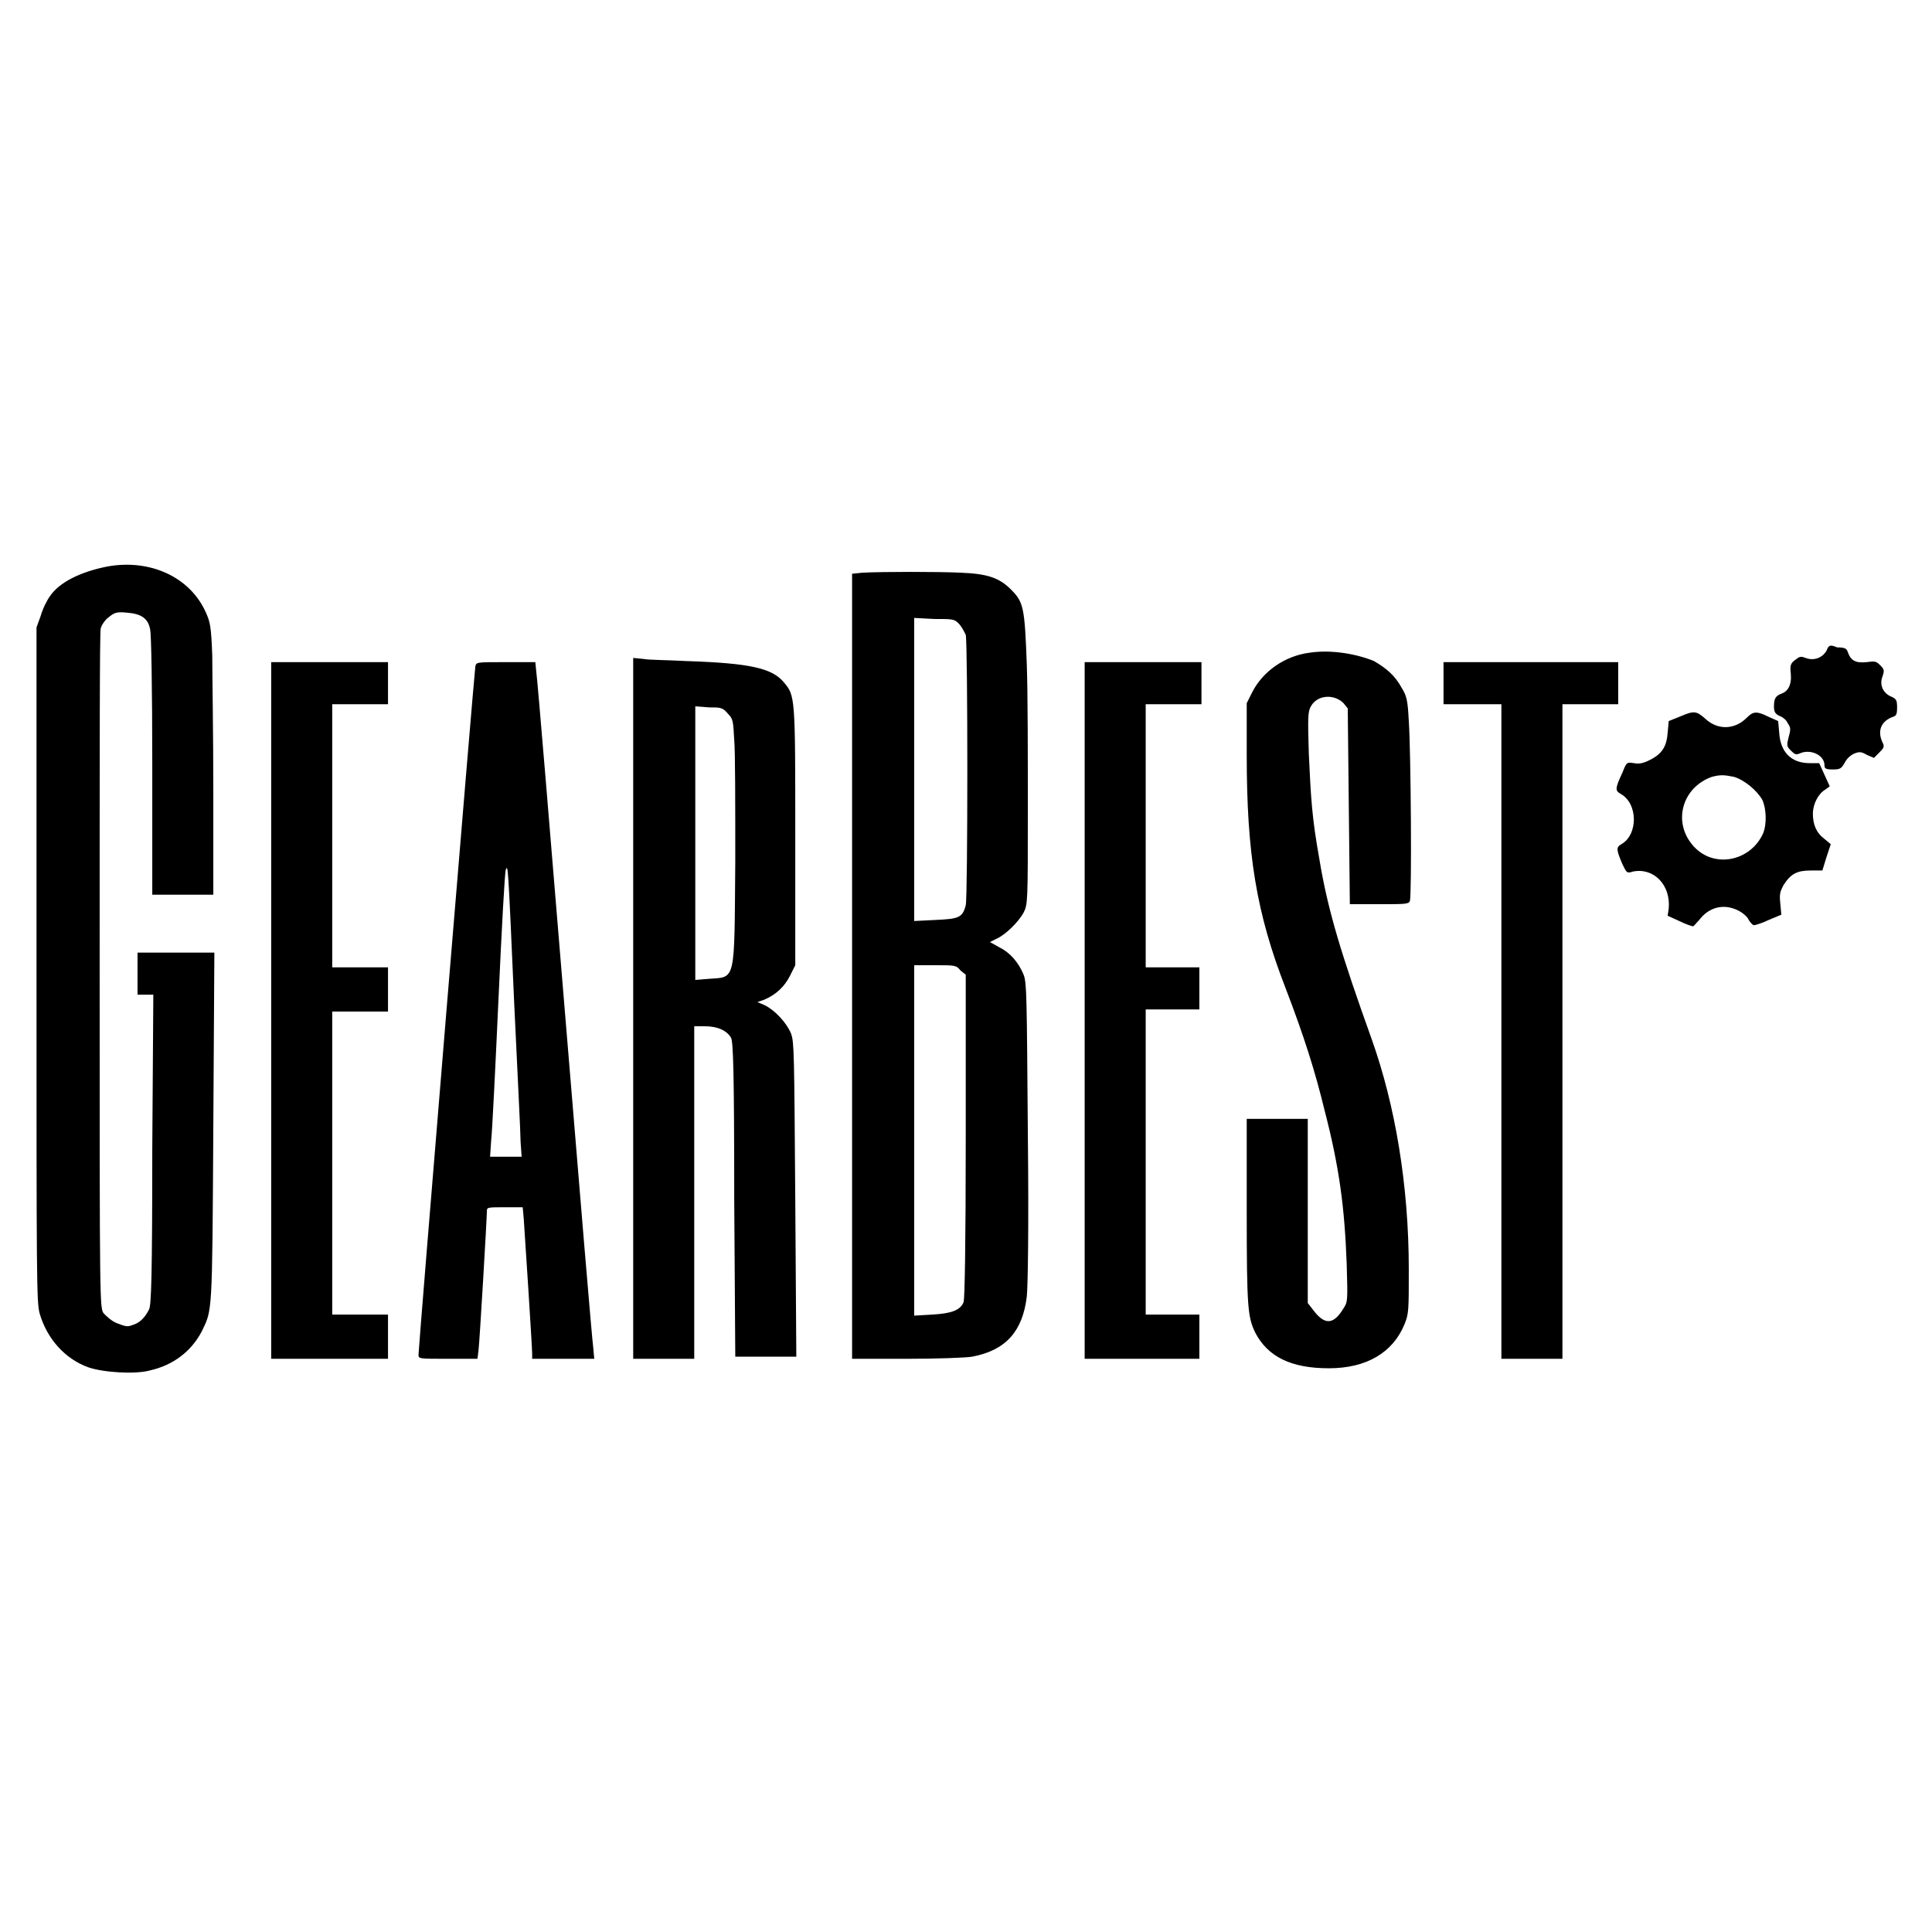 <?xml version="1.0" encoding="utf-8"?>
<!-- Generator: Adobe Illustrator 16.0.0, SVG Export Plug-In . SVG Version: 6.00 Build 0)  -->
<svg version="1.2" baseProfile="tiny" id="Layer_1" xmlns="http://www.w3.org/2000/svg" xmlns:xlink="http://www.w3.org/1999/xlink"
	 x="0px" y="0px" width="900px" height="900px" viewBox="0 0 900 900" xml:space="preserve">
<g>
	<path d="M50.345,263.837c-12.747,2.45-22.551,7.352-26.962,13.727c-1.471,1.96-3.433,5.881-4.414,9.314l-1.96,5.393v156.873
		c0,147.562,0,157.364,1.471,162.757c3.431,11.768,11.764,21.081,22.549,25.003c6.864,2.45,22.061,3.431,28.924,1.469
		c10.785-2.45,19.12-8.821,24.021-18.137c4.902-10.295,4.902-6.374,5.393-95.105l0.491-81.377H64.07v19.608h7.354l-0.491,72.065
		c0,59.317-0.49,72.552-1.471,74.514c-1.959,3.921-4.412,6.373-7.842,7.354c-2.452,0.979-3.433,0.49-7.354-0.981
		c-2.45-0.98-4.902-3.433-5.883-4.413c-1.961-2.45-1.961-2.94-1.961-159.324c0-108.833,0-157.365,0.491-159.815
		c0.49-1.961,2.452-4.414,3.923-5.393c2.45-1.961,3.431-2.452,8.333-1.961c6.374,0.49,9.806,2.45,10.785,7.844
		c0.49,1.96,0.98,26.472,0.98,63.239v60.298h28.434v-48.042c0-26.472-0.49-54.905-0.49-63.24c-0.49-13.726-0.981-15.687-2.94-20.099
		C88.583,268.739,69.953,260.406,50.345,263.837z M401.838,266.778l-4.902,0.49v365.713h25.493c14.216,0,27.453-0.49,30.395-0.98
		c15.688-2.94,23.53-11.766,25.492-27.943c0.49-4.412,0.98-31.376,0.49-76.476c-0.49-63.73-0.49-69.613-1.962-73.535
		c-2.452-5.883-6.374-10.294-11.275-12.744l-4.413-2.452l2.941-1.472c4.414-1.961,10.295-7.844,12.747-12.256
		c1.962-3.921,1.962-5.393,1.962-48.044c0-24.02,0-54.415-0.49-67.65c-0.981-26.474-1.472-28.924-7.354-34.807
		c-5.393-5.392-10.785-7.354-23.532-7.844C437.136,266.288,411.154,266.288,401.838,266.778L401.838,266.778z M446.45,290.309
		c1.471,1.471,2.452,3.433,3.433,5.393c0.98,4.412,0.98,122.068,0,125.989c-1.471,5.885-3.433,6.375-14.218,6.863l-9.804,0.491
		V287.857l9.314,0.49C443.509,288.348,444.49,288.348,446.45,290.309z M447.43,452.086l2.452,1.961v75.007
		c0,51.963-0.49,75.494-0.981,77.454c-1.471,3.923-5.883,5.393-14.706,5.883l-8.335,0.49V449.634h9.804
		C444.98,449.634,445.469,449.634,447.43,452.086z M850.891,303.056c-1.961,3.431-5.883,4.902-9.806,3.431
		c-2.45-0.981-2.94-0.491-4.9,0.98c-1.961,1.471-2.452,2.452-1.961,6.374c0.49,5.393-1.47,8.333-4.412,9.314
		c-2.452,0.98-3.433,1.961-3.433,5.883c0,2.452,0.49,3.433,2.452,4.412c1.471,0.49,3.433,1.961,3.923,3.433
		c1.47,1.961,1.47,2.942,0.488,6.373c-0.979,3.92-0.979,4.41,0.981,6.372c1.961,1.962,2.45,1.962,3.921,1.471
		c4.902-2.452,11.766,0.491,11.766,5.393c0,1.471,0.49,1.961,3.922,1.961c3.433,0,3.923-0.49,5.394-2.942
		c0.979-1.959,2.45-3.431,4.412-4.412c2.452-0.98,3.431-0.98,5.881,0.491l3.433,1.471l2.45-2.452
		c2.452-2.452,2.452-2.942,1.472-4.902c-2.452-5.391-0.491-9.804,4.901-11.766c1.472-0.49,1.962-0.979,1.962-4.412
		c0-3.431-0.49-3.921-2.452-4.902c-3.921-1.471-5.883-5.393-4.411-9.316c0.98-2.94,0.98-3.431-0.981-5.391
		c-1.961-1.961-2.45-1.961-6.373-1.471c-4.9,0.49-7.353-0.49-8.823-4.902c-0.49-1.471-1.47-1.962-4.902-1.962
		C852.362,300.113,851.872,300.604,850.891,303.056L850.891,303.056z M610.188,304.037c-11.766,1.469-22.061,8.823-26.963,18.627
		l-2.451,4.902v24.022c0,46.082,4.413,73.535,18.139,108.832c8.825,23.04,13.727,38.729,18.139,56.866
		c6.861,26.472,9.314,45.103,10.295,71.575c0.49,17.156,0.49,17.646-1.471,20.589c-4.414,7.354-8.334,7.845-13.236,1.96
		l-3.432-4.412v-85.789h-28.434v43.14c0,45.102,0.49,49.022,3.923,56.377c5.883,11.275,16.667,16.668,34.314,16.668
		c17.648,0,29.905-7.353,35.297-20.59c1.962-4.903,1.962-6.373,1.962-25.492c0-39.219-6.373-76.476-17.158-106.871
		c-14.218-39.707-20.591-60.298-24.512-84.318c-3.432-19.121-3.922-27.943-4.902-49.024c-0.49-16.668-0.49-19.608,0.98-22.06
		c2.942-5.393,10.783-5.883,15.197-1.471l1.961,2.452l0.49,45.592l0.49,45.592h13.728c11.764,0,13.726,0,14.216-1.472
		c0.98-1.961,0.49-70.594-0.49-83.83c-0.49-9.804-0.98-11.766-3.433-15.687c-2.94-5.394-6.862-8.825-12.745-12.256
		C631.758,304.527,619.992,302.565,610.188,304.037L610.188,304.037z M294.97,469.734v163.247h28.434V478.067h4.902
		c5.883,0,10.295,1.961,12.256,5.393c0.979,1.961,1.469,15.198,1.469,75.496l0.49,73.045h28.434l-0.488-73.045
		c-0.491-68.143-0.491-73.535-1.961-77.456c-1.962-4.902-7.354-10.785-12.256-13.235l-3.431-1.471l2.941-0.981
		c5.883-2.451,9.804-6.373,12.256-11.275l2.452-4.903v-59.808c0-65.691,0-65.691-5.395-72.064
		c-5.393-6.374-15.196-8.824-45.101-9.804c-8.824-0.491-17.647-0.491-20.099-0.981l-4.902-0.49V469.734L294.97,469.734z
		 M339.09,332.47c2.45,2.45,2.45,3.431,2.94,12.254c0.49,4.902,0.49,30.395,0.49,56.377c-0.49,57.357,0.491,53.927-12.745,54.905
		l-5.883,0.49V329.038l6.372,0.49C335.659,329.528,336.64,329.528,339.09,332.47z M126.33,470.715v162.267h54.417v-20.591h-25.983
		V471.205h25.983v-20.591h-25.983V328.057h25.983v-19.608H126.33V470.715z M221.435,310.41
		c-0.49,2.45-26.472,317.179-26.472,320.612c0,1.96,0,1.96,13.725,1.96h13.728l0.49-3.921c0.49-3.433,3.921-61.77,3.921-65.202
		c0-1.47,0.981-1.47,8.335-1.47h8.333l0.49,5.393c0.49,6.862,3.921,59.808,3.921,62.75v2.45h28.924l-0.49-5.393
		c-0.489-2.94-6.374-73.535-13.237-156.874c-6.862-83.339-12.745-154.424-13.235-157.364l-0.49-4.902h-14.216
		C221.925,308.448,221.925,308.448,221.435,310.41z M239.574,468.265c1.471,31.374,2.94,59.808,2.94,63.729l0.49,6.863h-14.706
		l0.49-7.354c0.491-3.921,1.96-33.825,3.431-66.181c1.471-32.354,2.942-59.808,3.431-60.298
		C236.631,403.063,236.631,401.102,239.574,468.265L239.574,468.265z M505.278,470.715v162.267h53.435v-20.591h-25.001V470.225
		h25.001v-19.61h-25.001V328.057h25.981v-19.608h-54.415V470.715z M672.447,318.252v9.804h26.962v304.925h28.434V328.057h25.981
		v-19.608h-81.377V318.252z"/>
	<path d="M782.258,333.939l-4.901,1.961l-0.491,5.393c-0.49,6.372-2.449,9.804-8.333,12.745c-2.94,1.471-4.901,1.962-7.354,1.471
		c-3.433-0.49-3.433-0.49-5.393,4.414c-3.431,7.354-3.431,8.333-0.98,9.805c8.335,4.411,8.335,19.117,0.49,23.531
		c-2.45,1.469-2.45,2.45,0.49,9.313c1.96,3.922,1.96,4.412,4.902,3.431c9.804-1.959,17.648,6.374,16.668,17.158l-0.491,3.434
		l5.393,2.45c2.94,1.471,5.883,2.451,6.374,2.451c0.49,0,1.471-1.471,2.942-2.942c4.411-5.883,11.275-7.843,18.137-4.411
		c1.962,0.98,4.412,2.942,4.902,4.411c0.98,1.472,1.961,2.452,2.452,2.452c0.49,0,3.921-0.98,6.863-2.452l5.883-2.45l-0.49-5.393
		c-0.49-4.413,0-5.394,1.471-8.334c3.432-5.393,6.372-6.862,12.745-6.862h5.393l1.961-6.373l1.962-5.883l-2.942-2.452
		c-3.921-2.942-5.393-6.863-5.393-11.766c0-4.412,2.45-9.313,5.883-11.275l1.962-1.47l-2.452-5.394l-2.452-5.393h-4.411
		c-8.823,0-13.726-5.392-14.216-14.216l-0.491-5.393l-4.411-1.961c-5.883-2.94-7.354-2.45-10.297,0.49
		c-5.392,5.395-13.234,5.885-19.117,0.491C790.103,330.999,789.122,330.999,782.258,333.939z M807.749,361.883
		c4.902,1.471,10.787,6.373,13.237,10.787c1.962,4.409,1.962,11.273,0.49,15.194c-5.883,13.728-24.02,17.16-33.336,5.395
		c-8.823-10.787-4.411-26.473,9.316-31.376C801.378,360.902,802.85,360.902,807.749,361.883L807.749,361.883z"/>
</g>
</svg>
